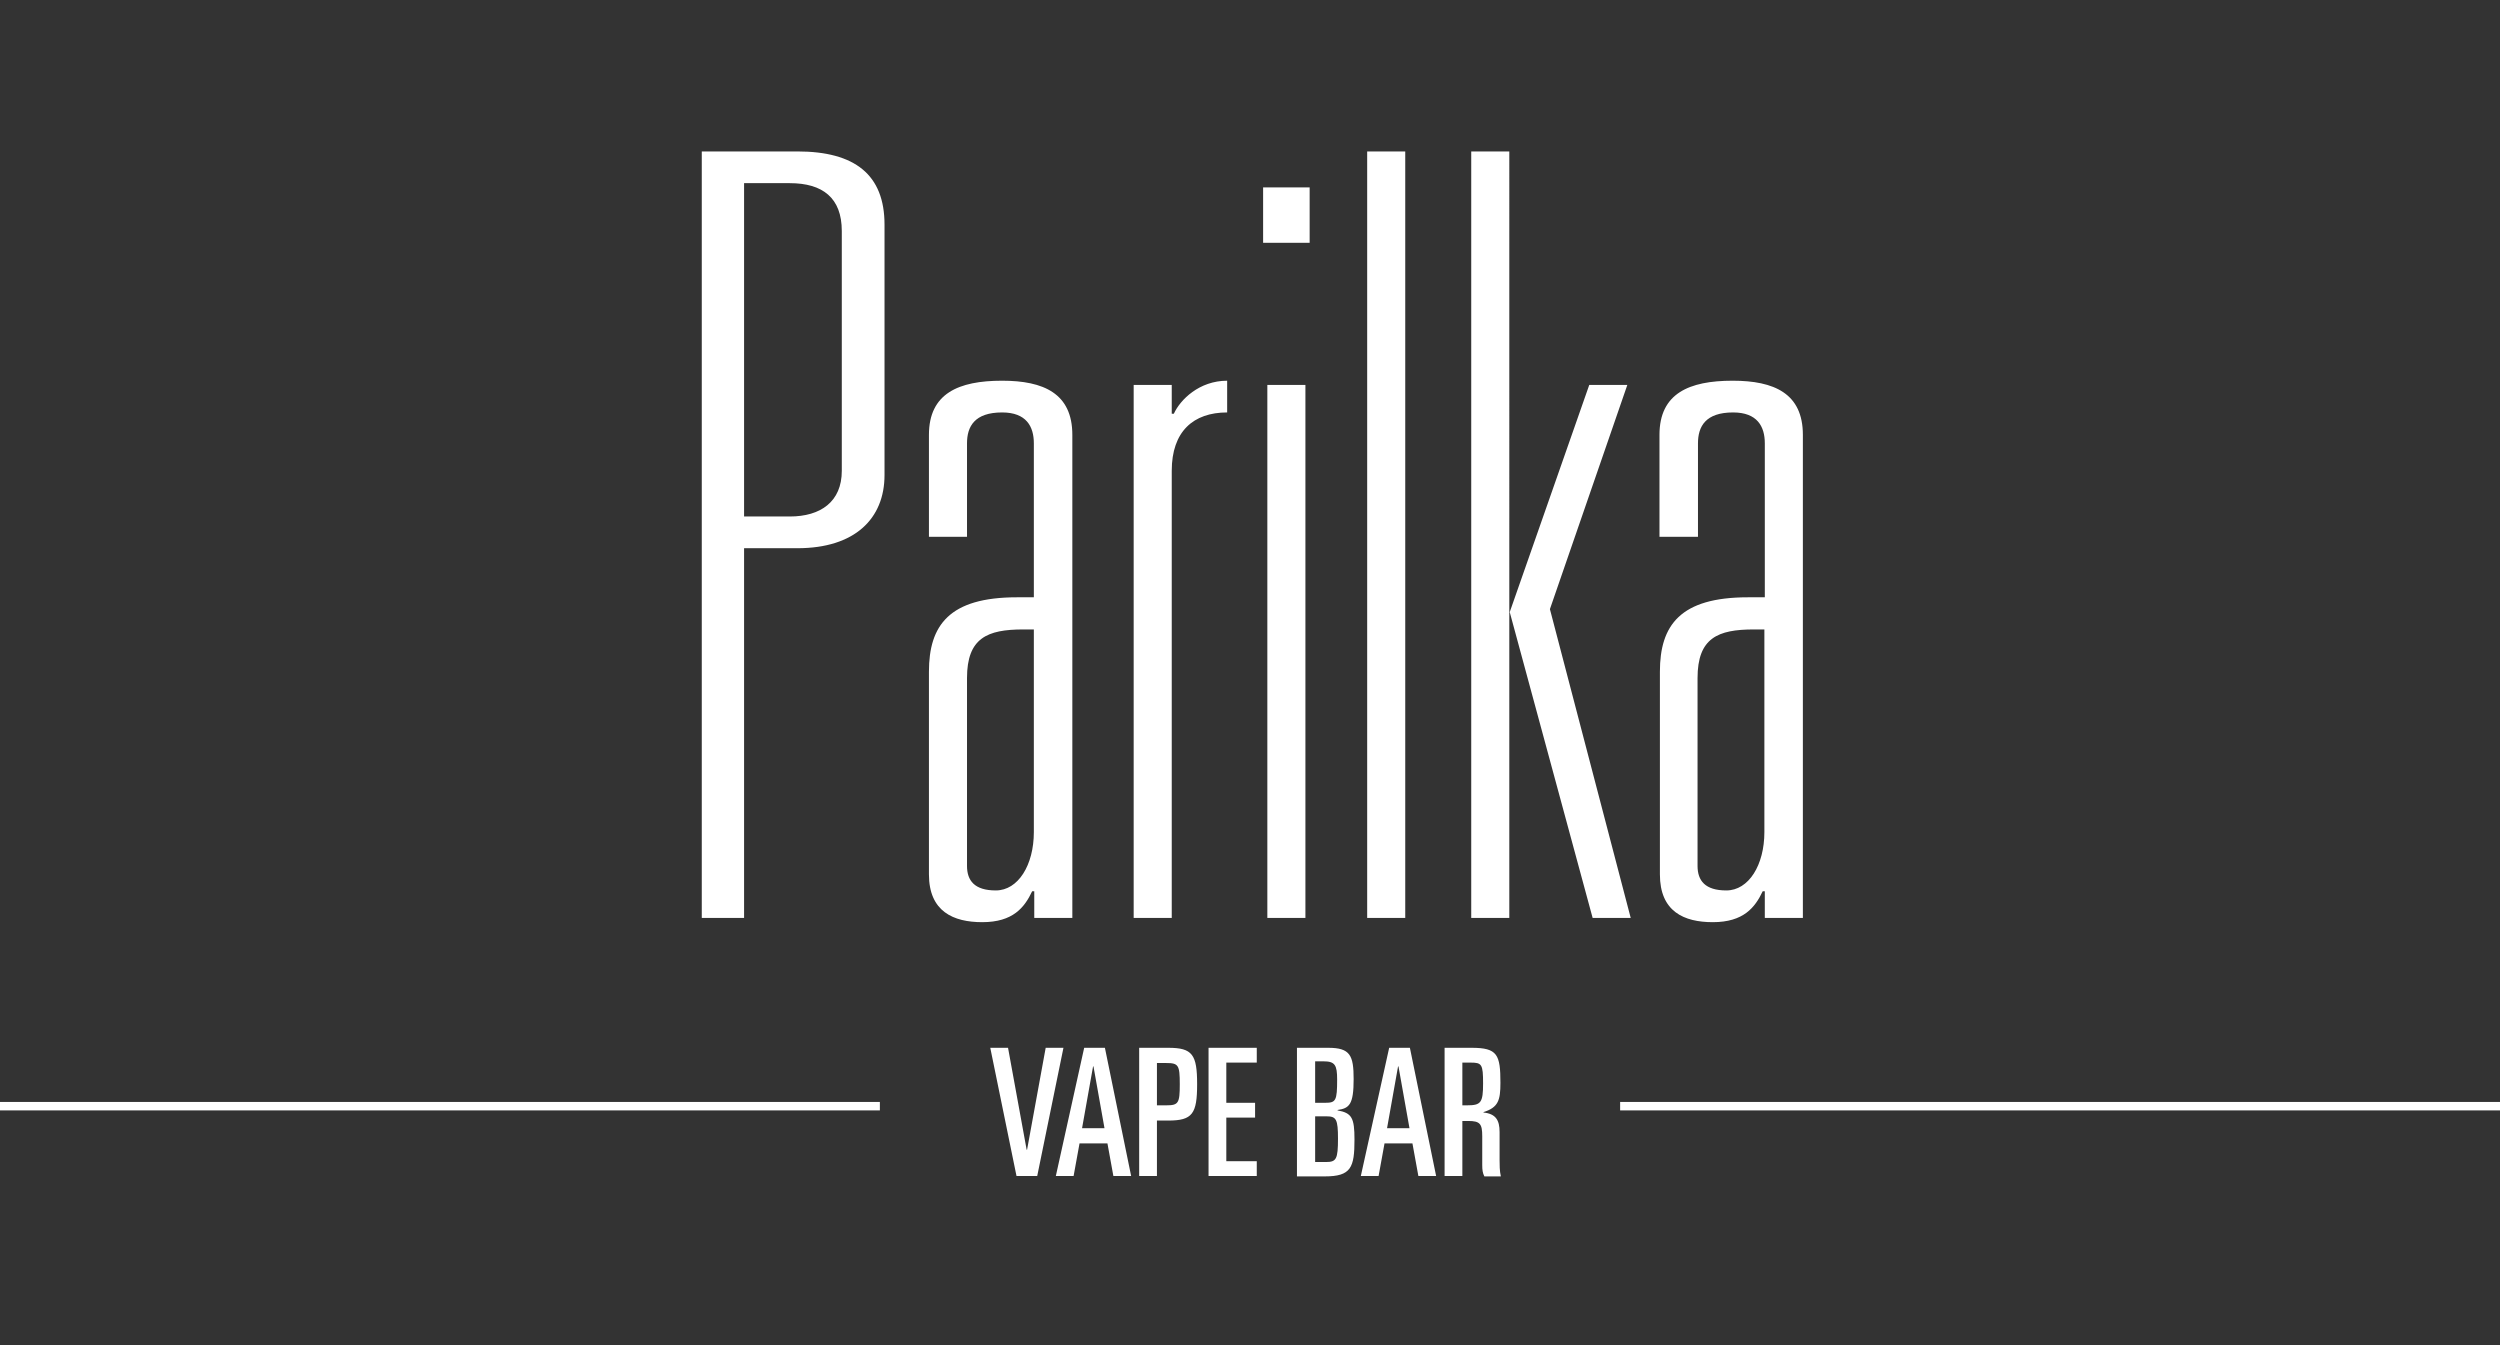 <svg id="Layer_1" xmlns="http://www.w3.org/2000/svg" viewBox="0 0 591 318"><rect x="0" y="0" width="591" height="318" fill="#333333" stroke="none"/><style>.st0{enable-background:new}.st1{fill:#fff}.st2{fill:none;stroke:#fff;stroke-width:2}</style><g class="st0"><path class="st1" d="M165.9 35.8h22.6c13.6 0 20.6 5.5 20.6 17.3v59.2c0 10.3-7 17.3-20.6 17.3h-12.6V217h-10V35.8zm20.8 86.3c7.3 0 12.3-3.5 12.3-10.8V54.6c0-7.8-4.5-11.3-12.3-11.3h-10.8v78.8h10.8zm32.9 4.8v-24.1c0-9.8 7-12.8 17.3-12.8 9.8 0 16.6 3 16.6 12.8V217h-9v-6.3h-.5c-1.8 3.8-4.5 7.3-11.8 7.3-6.8 0-12.6-2.5-12.6-11.3v-47.9c0-11 4.8-17.6 20.8-17.6h4v-36.4c0-4-1.8-7.3-7.5-7.3-6.5 0-8.3 3.3-8.3 7.3v22.1h-9zm9 77.8c0 3.5 1.8 5.8 6.8 5.8 5.3 0 9-6 9-13.8v-47.9h-2.5c-8.5 0-13.3 2-13.3 11.5v44.4zM268 91h9v6.8h.5c1.5-3.3 6-7.8 12.6-7.8v7.5c-8 0-13.1 4.5-13.1 13.8V217h-9V91zm30.6-46.7h11v13.1h-11V44.3zm1 46.7h9v126h-9V91zm23.6-55.2h9V217h-9V35.8zm24.6 0h9V217h-9V35.8zm9.1 108.9L375.7 91h9l-18.3 53 19.1 73h-9l-19.6-72.3zm35.4-17.8v-24.1c0-9.8 7-12.8 17.3-12.8 9.8 0 16.6 3 16.6 12.8V217h-9v-6.3h-.5c-1.8 3.8-4.5 7.3-11.8 7.3-6.8 0-12.5-2.5-12.5-11.3v-47.9c0-11 4.8-17.6 20.8-17.6h4v-36.4c0-4-1.8-7.3-7.5-7.3-6.5 0-8.3 3.3-8.3 7.3v22.1h-9.1zm9 77.8c0 3.5 1.8 5.8 6.8 5.8 5.3 0 9-6 9-13.8v-47.9h-2.5c-8.5 0-13.3 2-13.3 11.5v44.4z"/></g><g class="st0"><path class="st1" d="M234.1 247.7h4.2l4.4 24.1h.1l4.4-24.1h4.2l-6.2 30.3h-4.9l-6.2-30.3zm22.2 0h4.9l6.2 30.3h-4.2l-1.4-7.7h-6.6l-1.4 7.7h-4.2l6.7-30.3zm-.5 19h5.3l-2.6-14.6h-.1l-2.6 14.6zm13.5-19h6.9c5.7 0 6.8 1.6 6.8 8.6s-1.1 8.6-6.8 8.6h-2.7V278h-4.2v-30.3zm4.2 13.6h2.2c2.9 0 3.2-.5 3.2-5s-.3-5-3.2-5h-2.2v10zm12.2-13.6h11.4v3.5h-7.2v9.5h6.8v3.5h-6.8v10.3h7.2v3.5h-11.4v-30.3zm21 0h7.3c5.2 0 6 1.8 6 7.4 0 6-1 6.9-3.8 7.3v.1c3.4.6 4 1.8 4 6.9 0 6.6-.8 8.7-7 8.7h-6.6v-30.4zm4.2 13h2.4c2.5 0 2.8-.5 2.8-5.5 0-3.4-.5-4.3-3.2-4.3h-2v9.8zm0 14h2.6c2.4 0 2.8-.7 2.8-5.5 0-4.6-.4-5.3-2.7-5.3h-2.7v10.8zm17.5-27h4.9l6.2 30.3h-4.2l-1.4-7.7h-6.6l-1.4 7.7h-4.2l6.7-30.3zm-.5 19h5.3l-2.6-14.6h-.1l-2.6 14.6zm13.5-19h6.5c6.1 0 6.8 1.6 6.8 8.3 0 4.1-.5 5.8-4 6.9v.1c2.9.3 3.8 1.8 3.8 4.6v6.6c0 1.1 0 2.6.3 3.9h-3.9c-.4-.8-.5-1.5-.5-2.7v-6.8c0-2.9-.5-3.6-3.3-3.6h-1.4v13h-4.2v-30.3zm4.3 13.6h1.1c3.3 0 3.8-.6 3.8-5.2 0-4.5-.3-4.9-2.9-4.9h-2v10.1z"/></g><path class="st2" d="M208 261.5H0m591 0H383"/></svg>